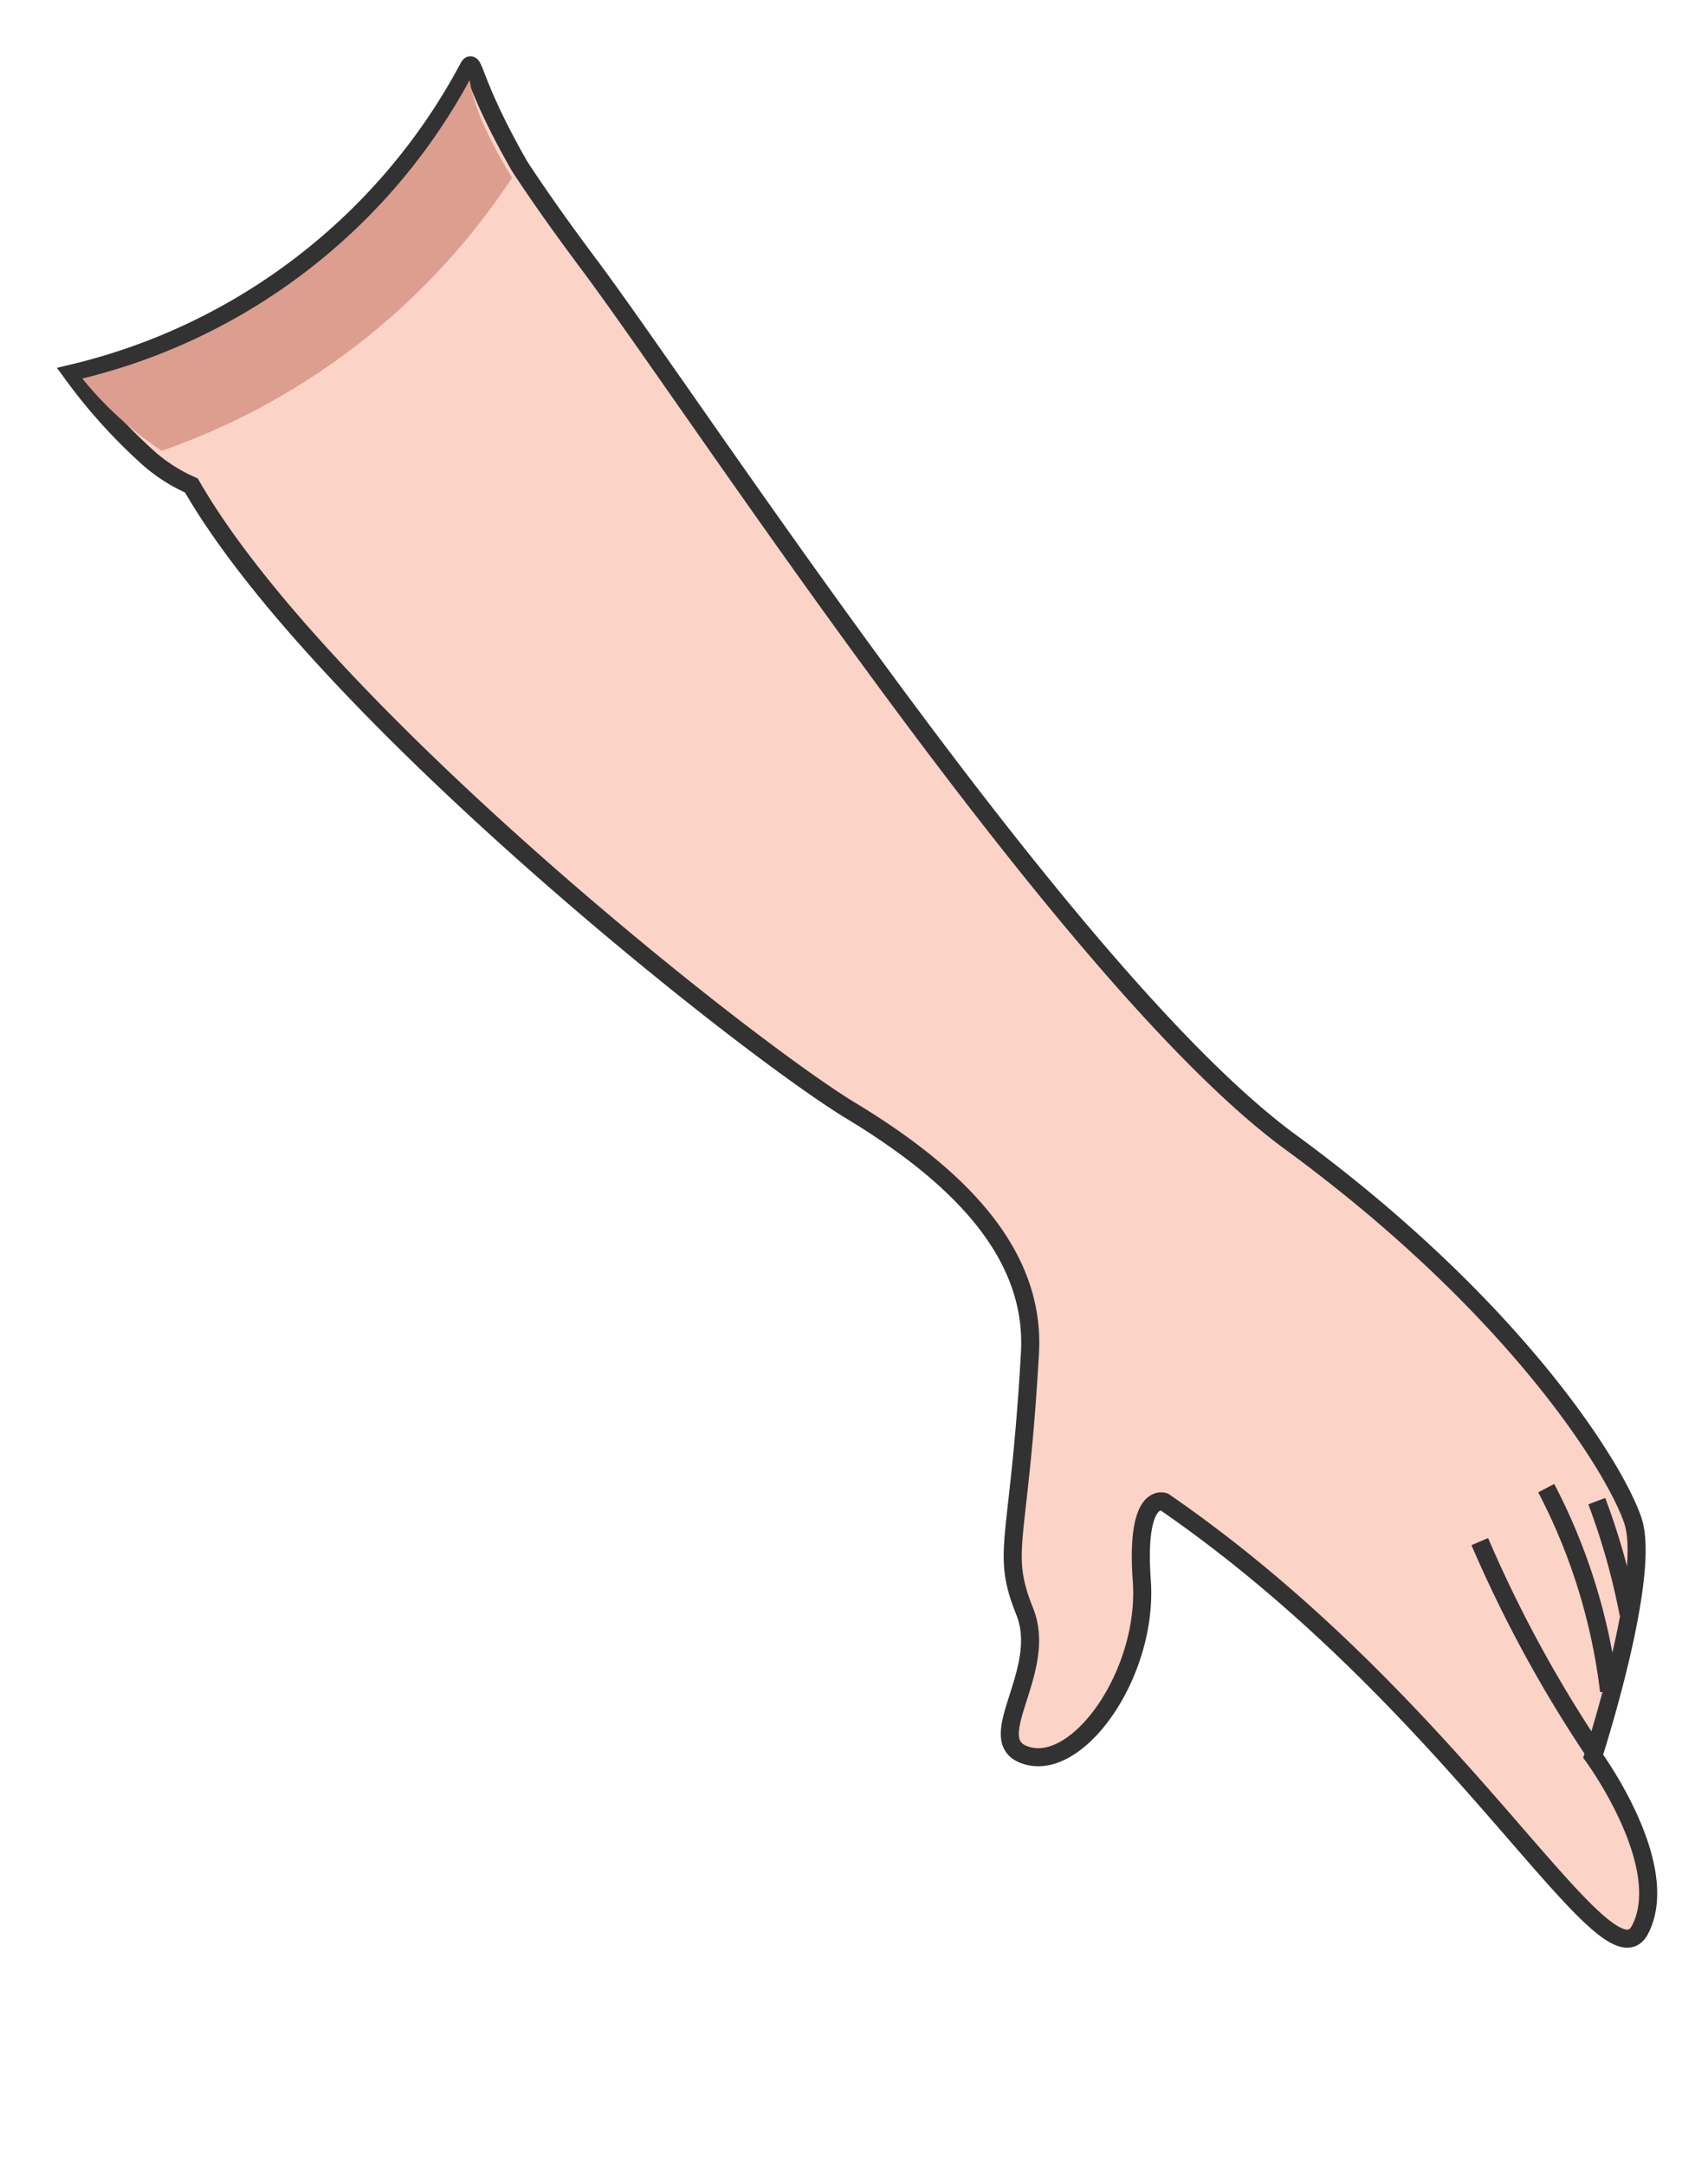 <svg id="Layer_1" data-name="Layer 1" xmlns="http://www.w3.org/2000/svg" viewBox="0 0 23.65 29.97"><defs><style>.cls-1{fill:#fbd3c7;}.cls-1,.cls-2{stroke:#323232;stroke-miterlimit:10;stroke-width:0.25px;}.cls-2{fill:none;}.cls-3{fill:#dc9e8f;}</style></defs><path class="cls-1" d="M1,5.17A7.5,7.5,0,0,0,2,6.29a2.29,2.29,0,0,0,.65.43c1.77,3.08,7.62,7.74,9.14,8.66s2.56,2,2.47,3.37c-.15,2.65-.41,2.71-.07,3.56s-.66,1.83.06,2,1.65-1.18,1.56-2.43.31-1.09.31-1.09c4.07,2.8,6.13,6.81,6.59,5.92s-.65-2.4-.65-2.4.81-2.49.55-3.26-1.68-3-4.74-5.24S9.75,5.81,8.2,3.72c-.42-.56-.73-1-1-1.41C6.54,1.16,6.56.8,6.49.93A8.42,8.42,0,0,1,1,5.17Z"/><path class="cls-2" d="M22.08,24.26a17.93,17.93,0,0,1-1.59-2.92"/><path class="cls-2" d="M22.28,23.41a8.14,8.14,0,0,0-.87-2.81"/><path class="cls-2" d="M22.55,22.34a9.53,9.53,0,0,0-.44-1.56"/><path class="cls-3" d="M1.14,5.24a4.87,4.87,0,0,0,1.1,1A9.58,9.58,0,0,0,7.09,2.46C6.39,1.32,6.55,1,6.48,1.15A8.35,8.35,0,0,1,1.14,5.24Z"/></svg>